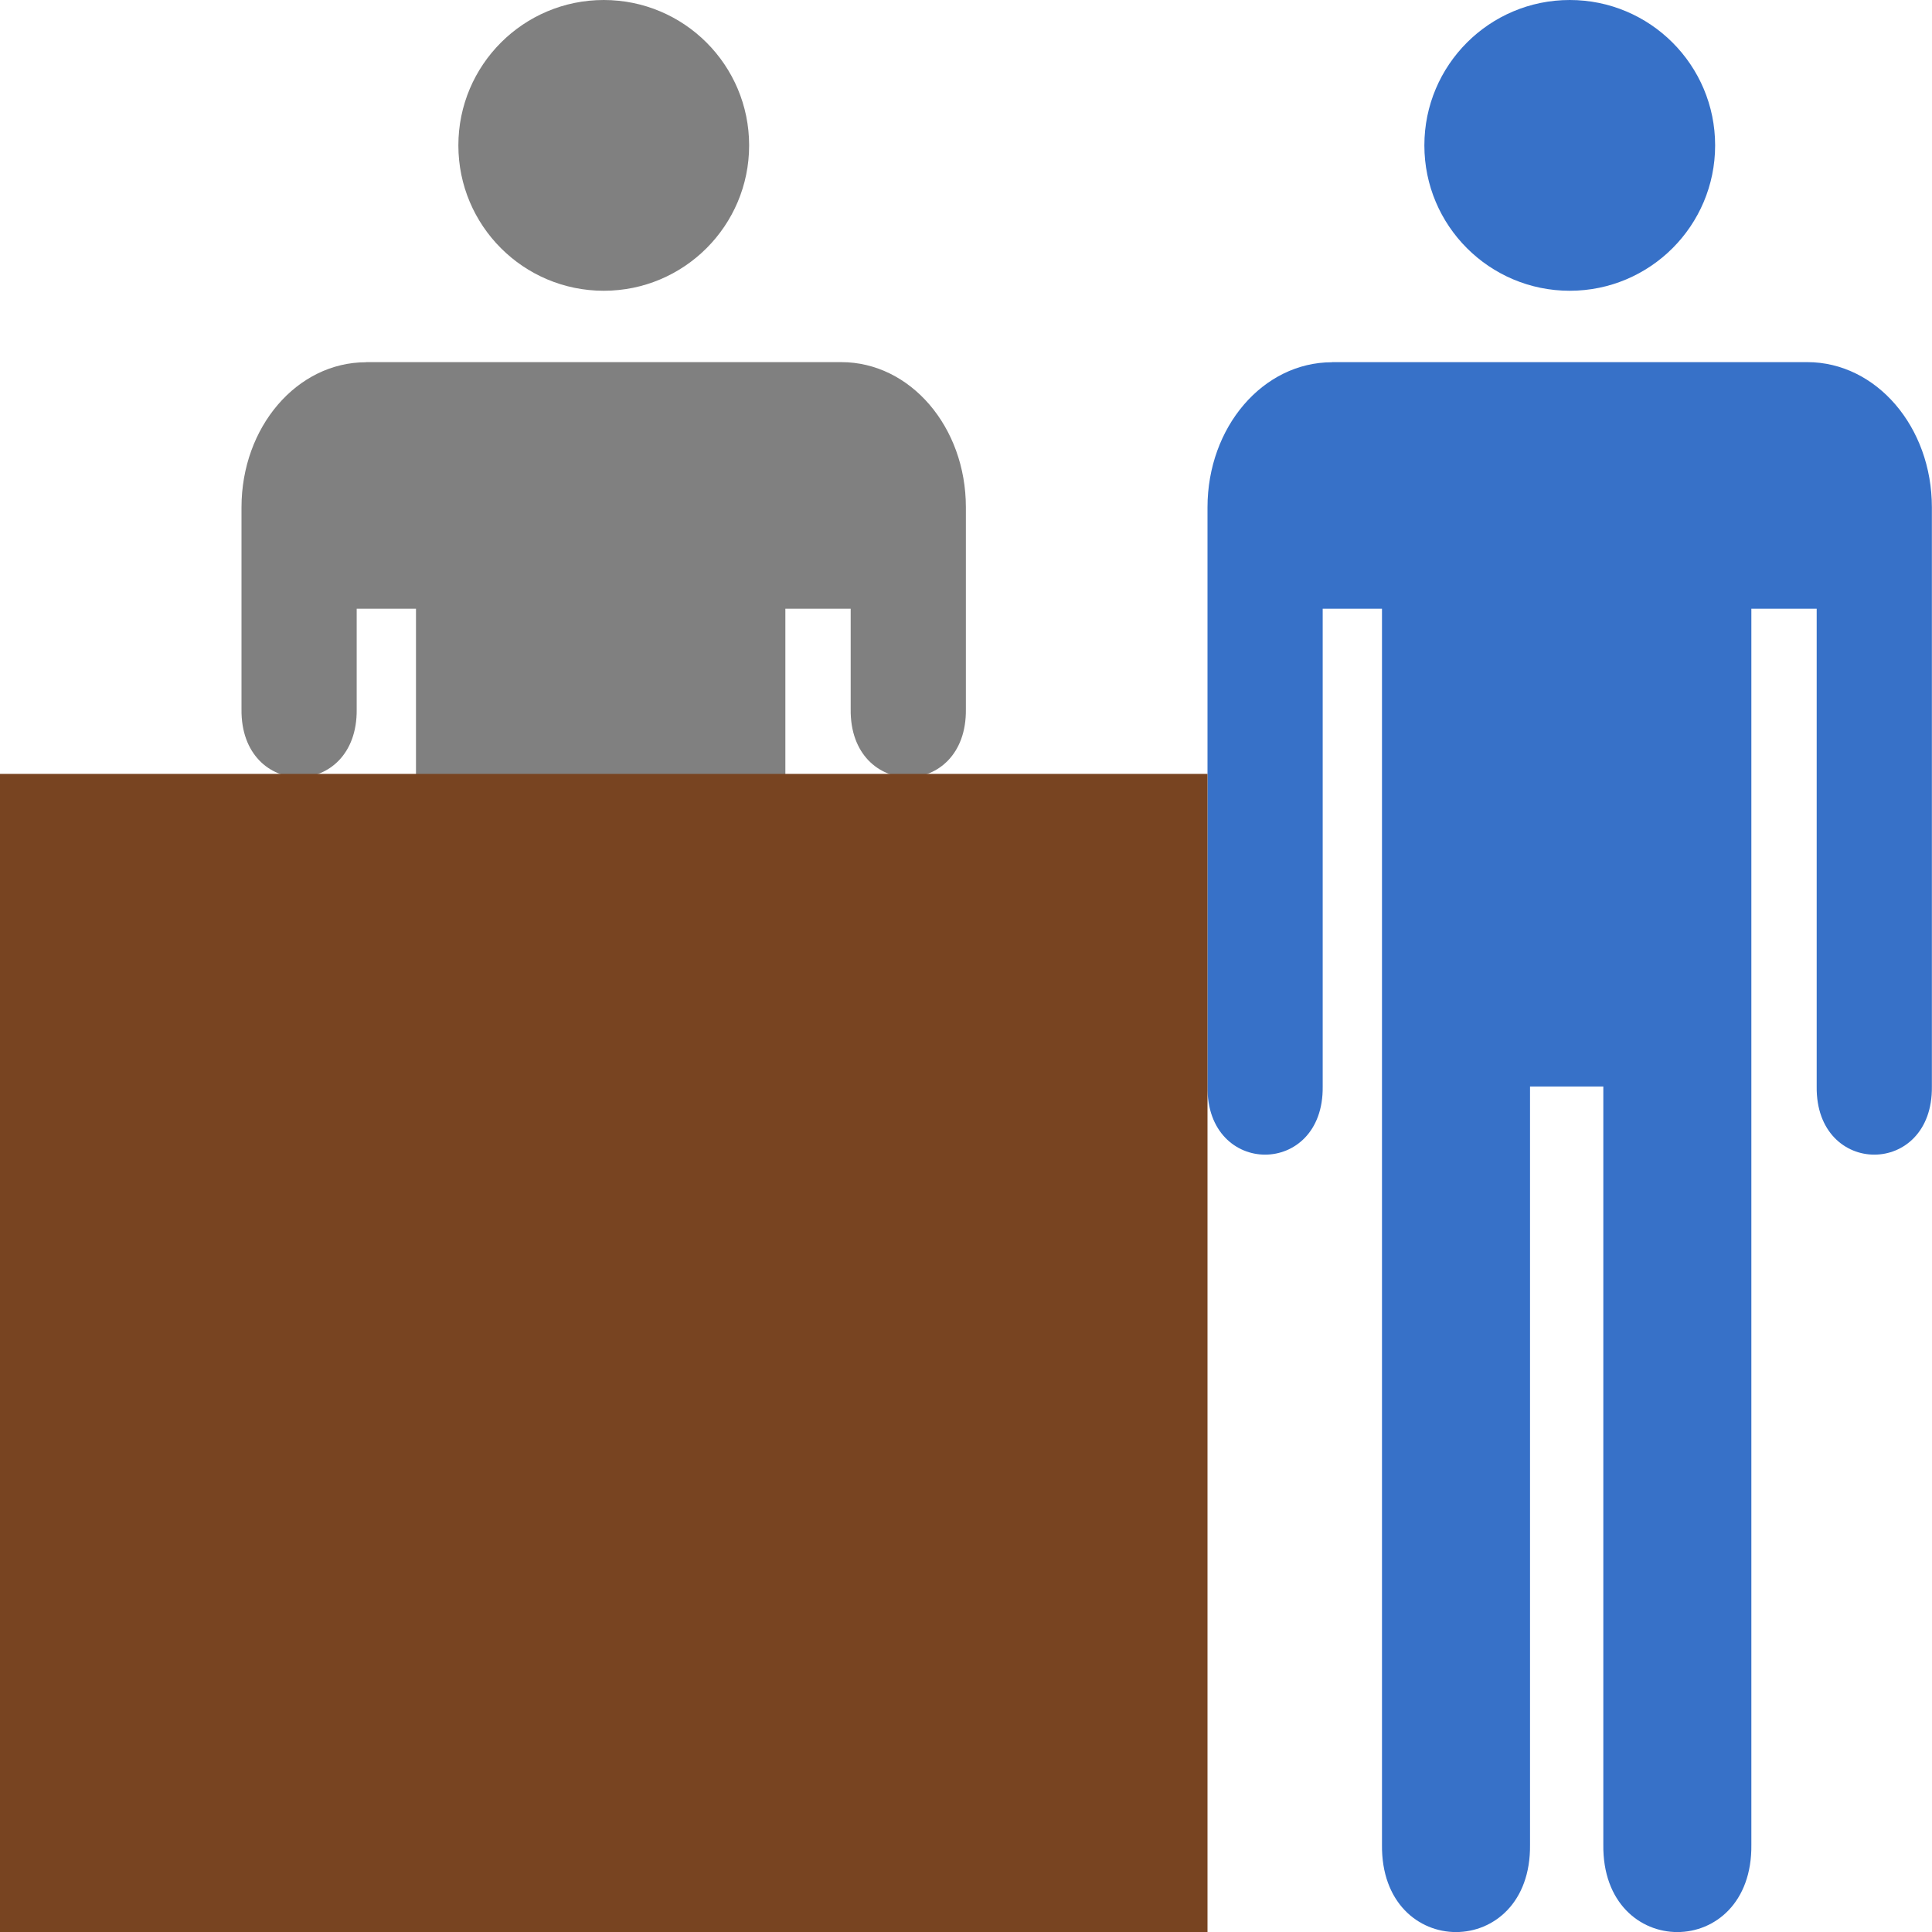 <svg height="16" viewBox="0 0 16 16" width="16" xmlns="http://www.w3.org/2000/svg"><g transform="translate(0 -1036.362)"><path d="m3.031 1039.362c-.571 0-1.031.536-1.031 1.202v.685c-0.0.013-0.0.026 0 .039v.115.833c-.009.751.963.751.954 0v-.833h.491v1.532h3.059v-1.532h.541v.833c-.009.751.963.751.954 0v-.949-.724c0-.666-.461-1.202-1.032-1.202h-3.936z" fill="#808080"/><path d="m11.031 1039.362c-.571 0-1.031.536-1.031 1.202v.685c-0.0.013-0.0.026 0 .039v.115 3.958c-.009.751.963.751.954 0v-3.958h.491v10.235c-.012.966 1.238.966 1.226 0v-6.278h.607v6.278c-.012.966 1.238.966 1.226 0v-10.235h.541v3.958c-.009.751.963.751.954 0v-4.074-.724c0-.666-.461-1.202-1.032-1.202h-3.936z" fill="#3771c8"/><ellipse cx="13" cy="1037.566" fill="#3771c8" rx="1.204" ry="1.204"/><ellipse cx="5" cy="1037.566" fill="#808080" rx="1.204" ry="1.204"/><rect fill="#784421" height="9.591" ry="0" width="10" y="1042.771"/></g></svg>
